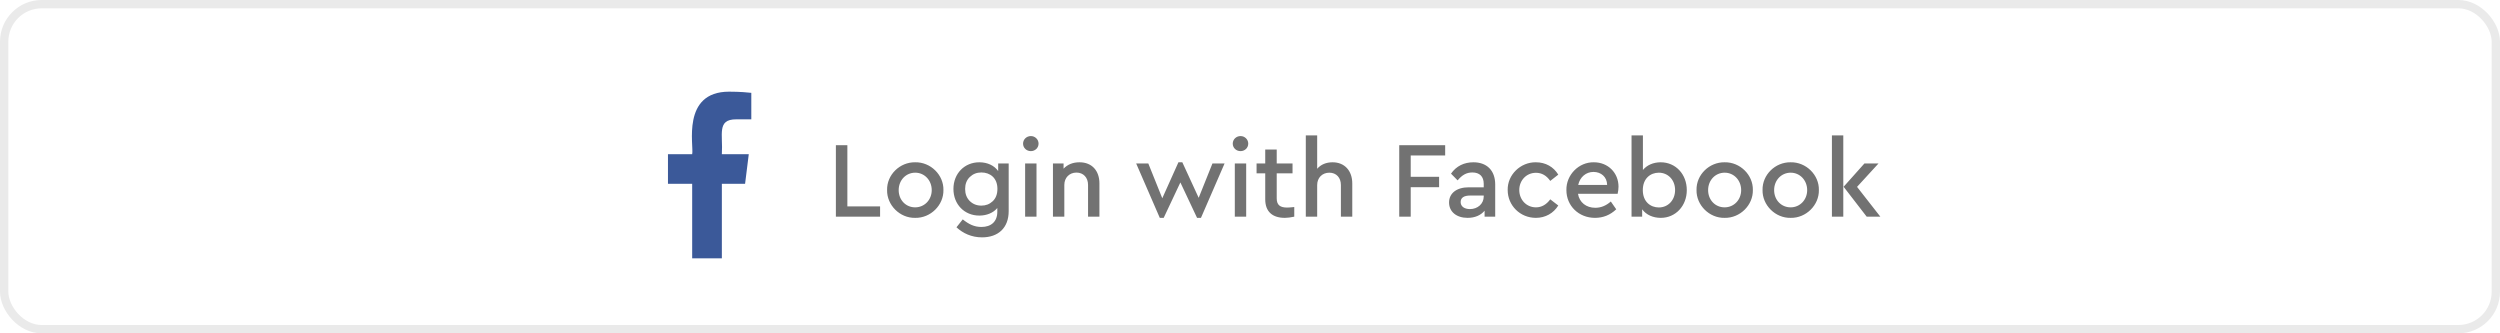 <svg width="300" height="40" viewBox="0 0 300 40" fill="none" xmlns="http://www.w3.org/2000/svg">
<path d="M100.306 26H105.61V24.765H101.684V17.42H100.306V26ZM106.451 22.802C106.412 24.609 107.985 26.182 109.818 26.143C111.677 26.182 113.25 24.609 113.211 22.802C113.25 20.995 111.677 19.435 109.818 19.474C107.985 19.448 106.412 20.969 106.451 22.802ZM111.807 22.815C111.807 23.972 110.949 24.882 109.818 24.882C108.7 24.882 107.842 23.998 107.842 22.815C107.842 21.632 108.7 20.722 109.831 20.722C110.936 20.722 111.807 21.632 111.807 22.815ZM119.781 19.617V20.527C119.313 19.864 118.494 19.474 117.519 19.474C115.751 19.474 114.412 20.813 114.412 22.672C114.412 24.531 115.738 25.87 117.519 25.87C118.403 25.87 119.196 25.545 119.677 24.96V25.415C119.677 26.611 118.923 27.235 117.766 27.235C116.895 27.235 116.245 26.897 115.53 26.325L114.776 27.274C115.543 27.989 116.583 28.483 117.844 28.483C119.781 28.483 121.042 27.352 121.042 25.337V19.617H119.781ZM119.69 22.659C119.69 23.309 119.495 23.803 119.118 24.154C118.741 24.505 118.299 24.674 117.766 24.674C117.207 24.674 116.752 24.492 116.375 24.128C115.998 23.751 115.816 23.27 115.816 22.672C115.816 22.087 115.998 21.606 116.375 21.242C116.752 20.878 117.207 20.696 117.766 20.696C118.819 20.696 119.69 21.359 119.69 22.659ZM123.015 26H124.38V19.617H123.015V26ZM122.768 17.238C122.768 17.745 123.184 18.135 123.704 18.135C124.211 18.135 124.627 17.745 124.627 17.238C124.627 16.731 124.211 16.328 123.704 16.328C123.184 16.328 122.768 16.731 122.768 17.238ZM131.931 22.009C131.931 20.488 131.034 19.474 129.539 19.474C128.746 19.474 128.109 19.734 127.628 20.241V19.617H126.354V26H127.719V22.191C127.719 21.32 128.33 20.709 129.175 20.709C130.007 20.709 130.566 21.307 130.566 22.191V26H131.931V22.009ZM145.493 19.617L143.842 23.738L141.879 19.474H141.411L139.474 23.79L137.797 19.617H136.341L139.175 26.143H139.643L141.645 21.892L143.647 26.143H144.115L146.949 19.617H145.493ZM148.177 26H149.542V19.617H148.177V26ZM147.93 17.238C147.93 17.745 148.346 18.135 148.866 18.135C149.373 18.135 149.789 17.745 149.789 17.238C149.789 16.731 149.373 16.328 148.866 16.328C148.346 16.328 147.93 16.731 147.93 17.238ZM155.312 24.843C154.935 24.882 154.662 24.908 154.467 24.908C153.635 24.908 153.206 24.622 153.206 23.803V20.8H155.104V19.617H153.206V17.94H151.828V19.617H150.788V20.8H151.828V23.92C151.828 25.415 152.712 26.143 154.181 26.143C154.506 26.143 154.883 26.091 155.312 26V24.843ZM162.273 22.009C162.273 20.501 161.363 19.474 159.907 19.474C159.14 19.474 158.49 19.747 158.061 20.254V16.25H156.696V26H158.061V22.204C158.061 21.333 158.672 20.722 159.517 20.722C160.362 20.722 160.908 21.32 160.908 22.204V26H162.273V22.009ZM167.908 26H169.286V22.464H172.692V21.216H169.286V18.655H173.42V17.42H167.908V26ZM179.425 22.139C179.425 20.423 178.385 19.474 176.812 19.474C175.707 19.474 174.758 19.916 174.121 20.839L174.914 21.645C175.447 21.008 175.967 20.696 176.682 20.696C177.553 20.696 178.047 21.177 178.047 22.061V22.477H176.24C174.797 22.477 173.887 23.192 173.887 24.297C173.887 25.402 174.771 26.143 176.11 26.143C176.981 26.143 177.683 25.844 178.151 25.285V26H179.425V22.139ZM178.047 23.582C178.047 24.453 177.319 25.09 176.396 25.09C175.733 25.09 175.278 24.778 175.278 24.245C175.278 23.725 175.681 23.465 176.409 23.465H178.047V23.582ZM180.922 22.802C180.922 24.661 182.417 26.143 184.302 26.143C185.459 26.143 186.421 25.584 186.993 24.661L186.031 23.92C185.563 24.557 184.991 24.882 184.315 24.882C183.171 24.882 182.313 23.972 182.313 22.802C182.313 21.645 183.171 20.735 184.315 20.735C185.004 20.735 185.576 21.06 186.031 21.71L186.993 20.956C186.434 20.033 185.485 19.474 184.302 19.474C182.469 19.448 180.883 20.969 180.922 22.802ZM194.117 23.257C194.182 22.958 194.221 22.672 194.221 22.399C194.221 20.735 192.96 19.474 191.27 19.474C189.463 19.435 187.929 20.982 187.968 22.815C187.968 24.7 189.45 26.143 191.4 26.143C192.375 26.143 193.22 25.805 193.948 25.116L193.298 24.18C192.726 24.687 192.102 24.934 191.439 24.934C190.347 24.934 189.528 24.297 189.359 23.257H194.117ZM189.385 22.191C189.593 21.242 190.321 20.631 191.218 20.631C192.115 20.631 192.843 21.216 192.856 22.191H189.385ZM202.415 22.815C202.415 20.917 201.089 19.474 199.282 19.474C198.398 19.474 197.631 19.812 197.15 20.397V16.25H195.785V26H197.059V25.116C197.54 25.779 198.359 26.143 199.295 26.143C201.076 26.143 202.415 24.7 202.415 22.815ZM201.011 22.802C201.011 24.024 200.166 24.895 199.061 24.895C198.06 24.895 197.137 24.206 197.137 22.815C197.137 21.411 198.06 20.722 199.061 20.722C200.153 20.722 201.011 21.58 201.011 22.802ZM203.583 22.802C203.544 24.609 205.117 26.182 206.95 26.143C208.809 26.182 210.382 24.609 210.343 22.802C210.382 20.995 208.809 19.435 206.95 19.474C205.117 19.448 203.544 20.969 203.583 22.802ZM208.939 22.815C208.939 23.972 208.081 24.882 206.95 24.882C205.832 24.882 204.974 23.998 204.974 22.815C204.974 21.632 205.832 20.722 206.963 20.722C208.068 20.722 208.939 21.632 208.939 22.815ZM211.505 22.802C211.466 24.609 213.039 26.182 214.872 26.143C216.731 26.182 218.304 24.609 218.265 22.802C218.304 20.995 216.731 19.435 214.872 19.474C213.039 19.448 211.466 20.969 211.505 22.802ZM216.861 22.815C216.861 23.972 216.003 24.882 214.872 24.882C213.754 24.882 212.896 23.998 212.896 22.815C212.896 21.632 213.754 20.722 214.885 20.722C215.99 20.722 216.861 21.632 216.861 22.815ZM219.83 26H221.195V16.25H219.83V26ZM222.846 22.425L225.42 19.617H223.73L221.234 22.412L224.003 26H225.641L222.846 22.425Z" fill="#727272"/>
<g clip-path="url(#clip0_0_1)">
<path d="M88.331 14.321H90.157V11.141C89.842 11.098 88.758 11 87.497 11C81.72 11 83.292 17.542 83.062 18.5H80.156V22.055H83.061V31H86.623V22.056H89.41L89.853 18.501H86.622C86.778 16.148 85.988 14.321 88.331 14.321Z" fill="#3B5999"/>
</g>
<rect x="0.5" y="0.5" width="299" height="39" rx="4.5" stroke="#EAEAEA"/>
<defs>
<clipPath id="clip0_0_1">
<rect width="20" height="20" fill="white" transform="translate(75 11)"/>
</clipPath>
</defs>
</svg>
